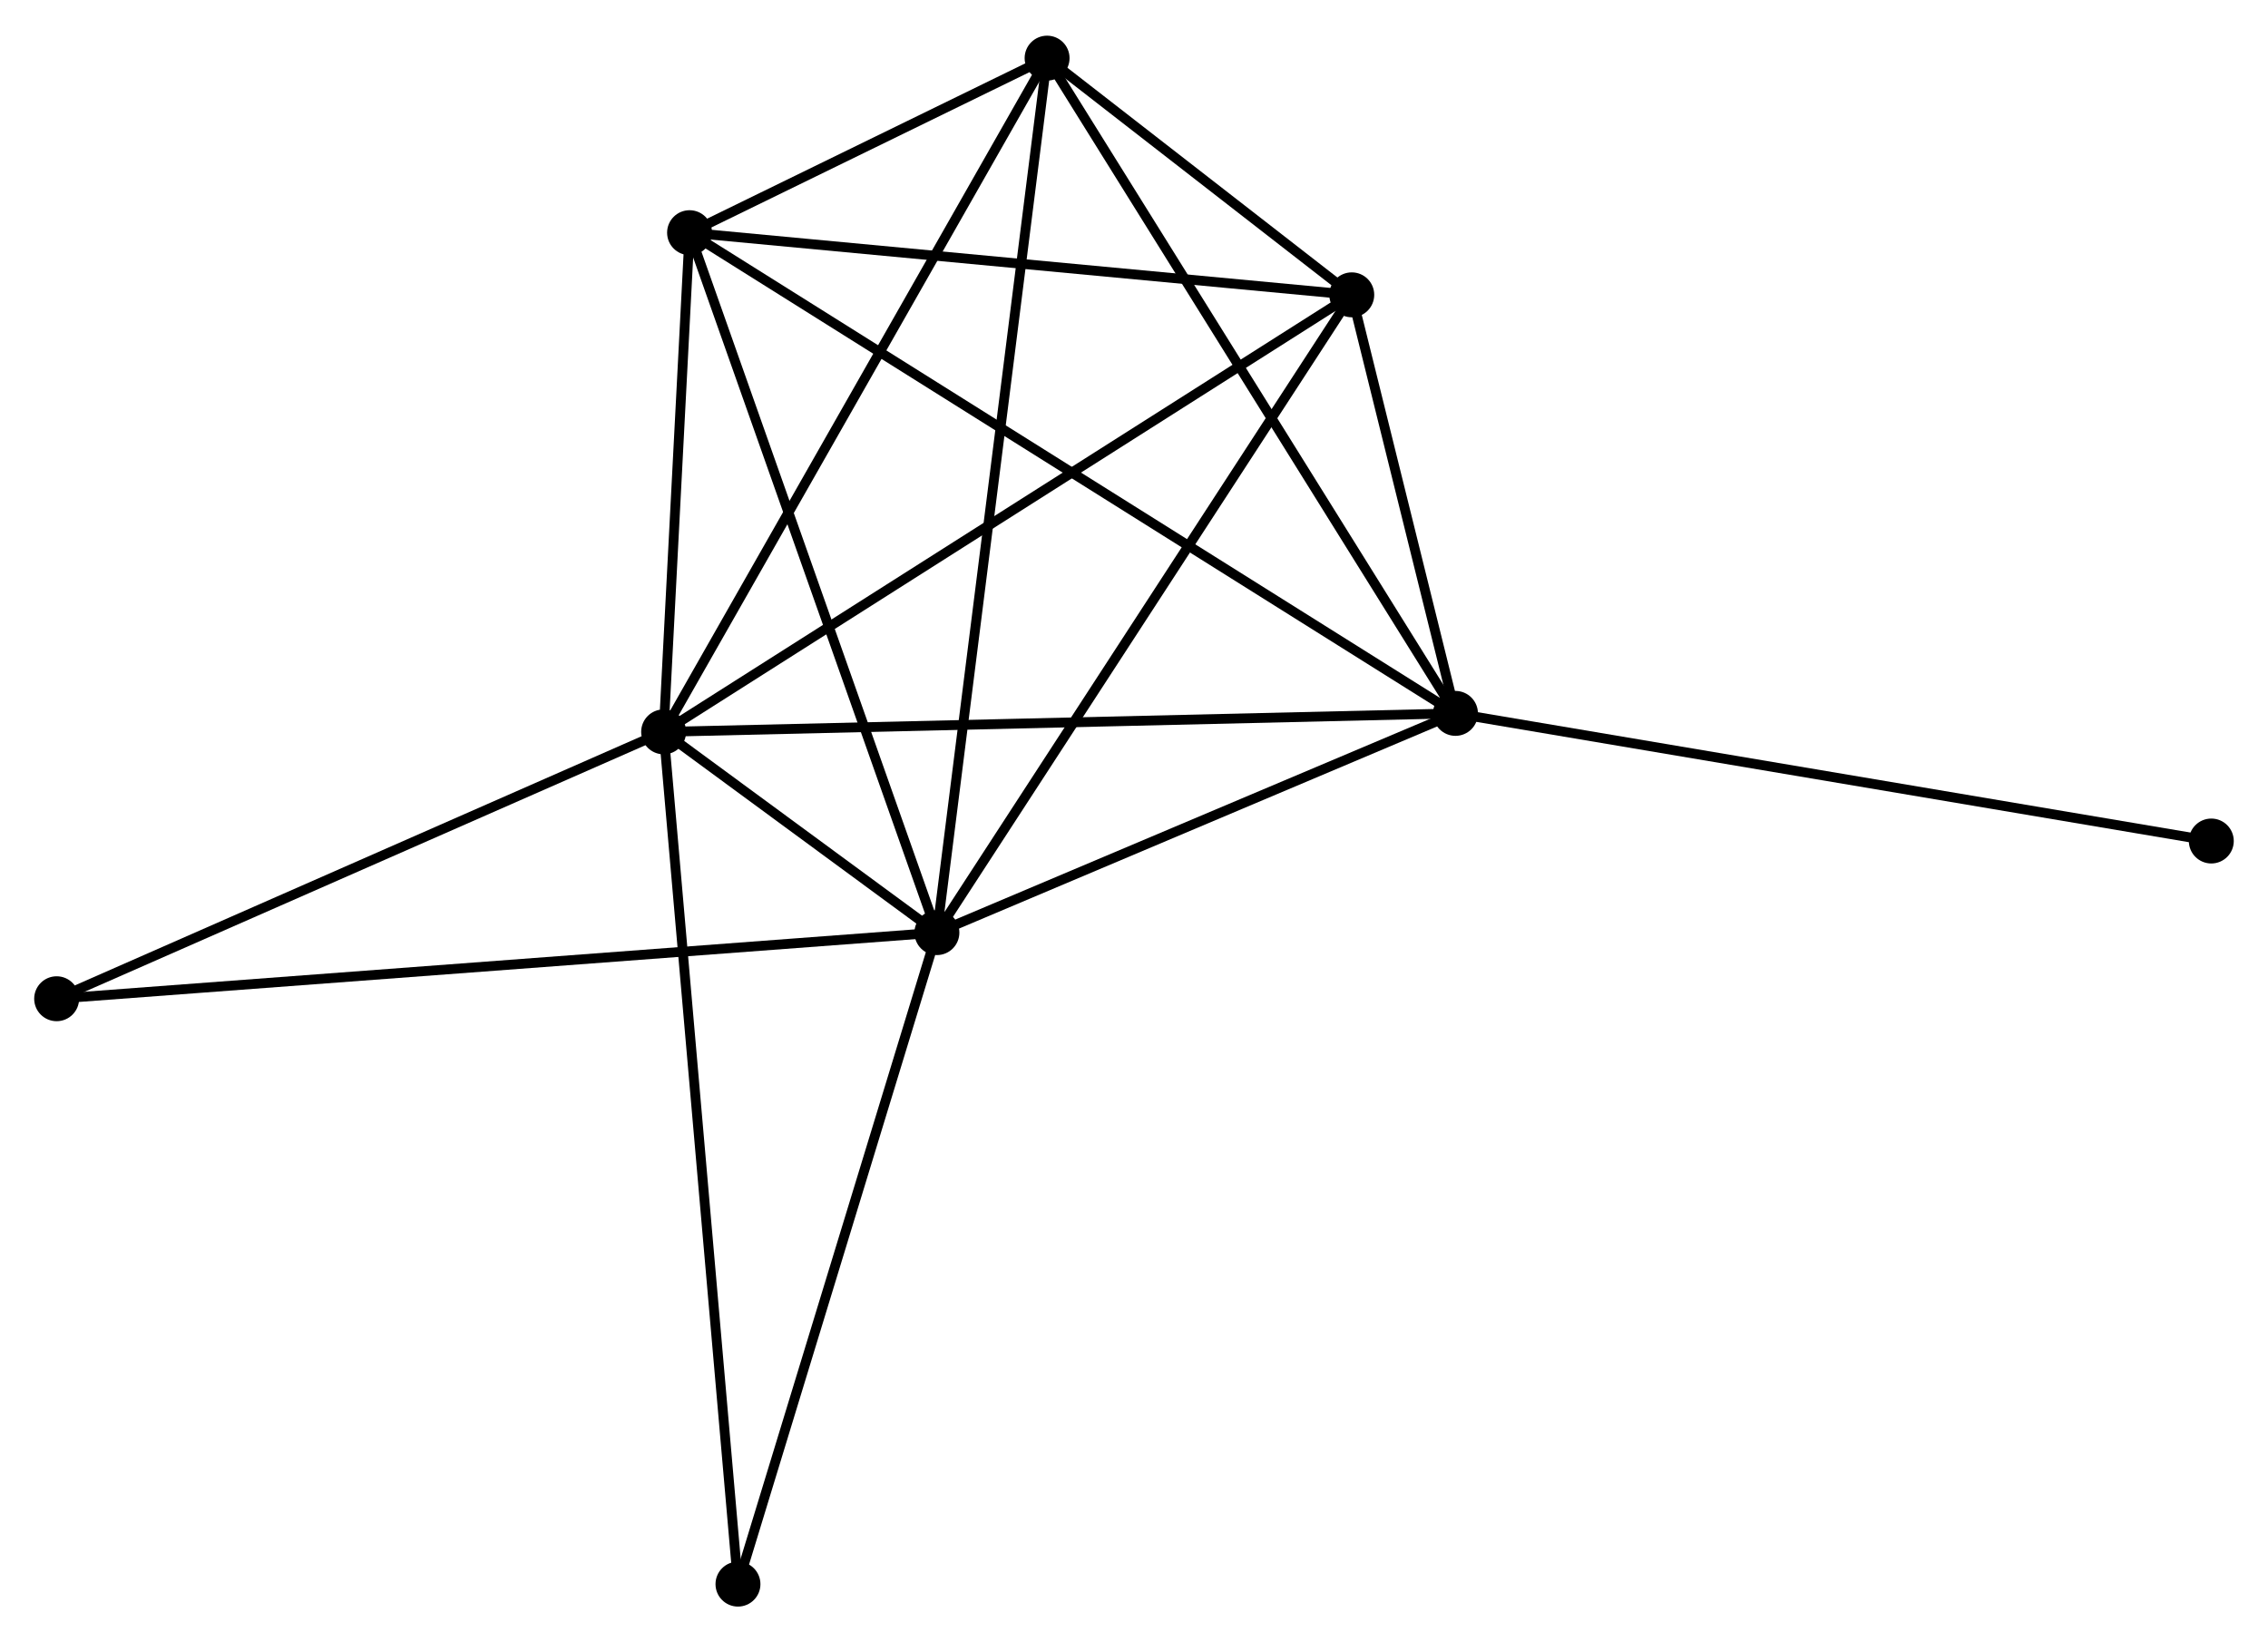 <?xml version="1.0" encoding="UTF-8" standalone="no"?>
<!DOCTYPE svg PUBLIC "-//W3C//DTD SVG 1.1//EN"
 "http://www.w3.org/Graphics/SVG/1.1/DTD/svg11.dtd">
<!-- Generated by graphviz version 2.36.0 (20140111.2315)
 -->
<!-- Title: %3 Pages: 1 -->
<svg width="232pt" height="168pt"
 viewBox="0.00 0.00 232.23 167.86" xmlns="http://www.w3.org/2000/svg" xmlns:xlink="http://www.w3.org/1999/xlink">
<g id="graph0" class="graph" transform="scale(1 1) rotate(0) translate(4 163.855)">
<title>%3</title>
<!-- 0 -->
<g id="node1" class="node"><title>0</title>
<ellipse fill="black" stroke="black" cx="91.934" cy="-68.511" rx="1.8" ry="1.8"/>
</g>
<!-- 1 -->
<g id="node2" class="node"><title>1</title>
<ellipse fill="black" stroke="black" cx="63.952" cy="-89.068" rx="1.8" ry="1.8"/>
</g>
<!-- 0&#45;&#45;1 -->
<g id="edge1" class="edge"><title>0&#45;&#45;1</title>
<path fill="none" stroke="black" d="M90.43,-69.616C85.617,-73.152 70.617,-84.171 65.603,-87.855"/>
</g>
<!-- 2 -->
<g id="node3" class="node"><title>2</title>
<ellipse fill="black" stroke="black" cx="145.033" cy="-90.96" rx="1.8" ry="1.8"/>
</g>
<!-- 0&#45;&#45;2 -->
<g id="edge2" class="edge"><title>0&#45;&#45;2</title>
<path fill="none" stroke="black" d="M93.701,-69.258C101.763,-72.666 135.017,-86.725 143.205,-90.187"/>
</g>
<!-- 3 -->
<g id="node4" class="node"><title>3</title>
<ellipse fill="black" stroke="black" cx="103.216" cy="-158.055" rx="1.8" ry="1.8"/>
</g>
<!-- 0&#45;&#45;3 -->
<g id="edge3" class="edge"><title>0&#45;&#45;3</title>
<path fill="none" stroke="black" d="M92.17,-70.381C93.638,-82.034 101.517,-144.572 102.981,-156.195"/>
</g>
<!-- 4 -->
<g id="node5" class="node"><title>4</title>
<ellipse fill="black" stroke="black" cx="134.413" cy="-133.819" rx="1.8" ry="1.8"/>
</g>
<!-- 0&#45;&#45;4 -->
<g id="edge4" class="edge"><title>0&#45;&#45;4</title>
<path fill="none" stroke="black" d="M92.984,-70.125C98.81,-79.082 127.12,-122.607 133.243,-132.021"/>
</g>
<!-- 5 -->
<g id="node6" class="node"><title>5</title>
<ellipse fill="black" stroke="black" cx="66.607" cy="-140.183" rx="1.8" ry="1.8"/>
</g>
<!-- 0&#45;&#45;5 -->
<g id="edge5" class="edge"><title>0&#45;&#45;5</title>
<path fill="none" stroke="black" d="M91.308,-70.283C87.804,-80.199 70.658,-128.72 67.211,-138.473"/>
</g>
<!-- 6 -->
<g id="node7" class="node"><title>6</title>
<ellipse fill="black" stroke="black" cx="1.8" cy="-61.741" rx="1.8" ry="1.8"/>
</g>
<!-- 0&#45;&#45;6 -->
<g id="edge6" class="edge"><title>0&#45;&#45;6</title>
<path fill="none" stroke="black" d="M90.052,-68.37C78.322,-67.489 15.372,-62.761 3.672,-61.882"/>
</g>
<!-- 7 -->
<g id="node8" class="node"><title>7</title>
<ellipse fill="black" stroke="black" cx="71.564" cy="-1.8" rx="1.8" ry="1.8"/>
</g>
<!-- 0&#45;&#45;7 -->
<g id="edge7" class="edge"><title>0&#45;&#45;7</title>
<path fill="none" stroke="black" d="M91.347,-66.586C88.372,-56.845 75.004,-13.066 72.115,-3.606"/>
</g>
<!-- 1&#45;&#45;2 -->
<g id="edge8" class="edge"><title>1&#45;&#45;2</title>
<path fill="none" stroke="black" d="M65.957,-89.114C77.174,-89.376 132.065,-90.657 143.099,-90.915"/>
</g>
<!-- 1&#45;&#45;3 -->
<g id="edge9" class="edge"><title>1&#45;&#45;3</title>
<path fill="none" stroke="black" d="M64.923,-90.773C70.308,-100.234 96.475,-146.212 102.135,-156.156"/>
</g>
<!-- 1&#45;&#45;4 -->
<g id="edge10" class="edge"><title>1&#45;&#45;4</title>
<path fill="none" stroke="black" d="M65.694,-90.174C75.442,-96.365 123.143,-126.661 132.732,-132.751"/>
</g>
<!-- 1&#45;&#45;5 -->
<g id="edge11" class="edge"><title>1&#45;&#45;5</title>
<path fill="none" stroke="black" d="M64.066,-91.264C64.503,-99.672 66.066,-129.757 66.496,-138.052"/>
</g>
<!-- 1&#45;&#45;6 -->
<g id="edge12" class="edge"><title>1&#45;&#45;6</title>
<path fill="none" stroke="black" d="M62.159,-88.279C53.083,-84.289 12.296,-66.356 3.483,-62.481"/>
</g>
<!-- 1&#45;&#45;7 -->
<g id="edge13" class="edge"><title>1&#45;&#45;7</title>
<path fill="none" stroke="black" d="M64.111,-87.245C65.102,-75.888 70.418,-14.941 71.406,-3.613"/>
</g>
<!-- 2&#45;&#45;3 -->
<g id="edge14" class="edge"><title>2&#45;&#45;3</title>
<path fill="none" stroke="black" d="M143.999,-92.618C138.264,-101.82 110.394,-146.537 104.367,-156.208"/>
</g>
<!-- 2&#45;&#45;4 -->
<g id="edge15" class="edge"><title>2&#45;&#45;4</title>
<path fill="none" stroke="black" d="M144.576,-92.801C142.83,-99.851 136.579,-125.076 134.856,-132.032"/>
</g>
<!-- 2&#45;&#45;5 -->
<g id="edge16" class="edge"><title>2&#45;&#45;5</title>
<path fill="none" stroke="black" d="M143.395,-91.988C133.188,-98.394 78.416,-132.771 68.236,-139.161"/>
</g>
<!-- 8 -->
<g id="node9" class="node"><title>8</title>
<ellipse fill="black" stroke="black" cx="222.425" cy="-77.891" rx="1.8" ry="1.8"/>
</g>
<!-- 2&#45;&#45;8 -->
<g id="edge17" class="edge"><title>2&#45;&#45;8</title>
<path fill="none" stroke="black" d="M146.946,-90.637C157.653,-88.829 210.047,-79.981 220.579,-78.203"/>
</g>
<!-- 3&#45;&#45;4 -->
<g id="edge18" class="edge"><title>3&#45;&#45;4</title>
<path fill="none" stroke="black" d="M104.893,-156.752C110.36,-152.505 127.617,-139.098 132.876,-135.012"/>
</g>
<!-- 3&#45;&#45;5 -->
<g id="edge19" class="edge"><title>3&#45;&#45;5</title>
<path fill="none" stroke="black" d="M101.247,-157.094C94.832,-153.962 74.582,-144.076 68.41,-141.063"/>
</g>
<!-- 4&#45;&#45;5 -->
<g id="edge20" class="edge"><title>4&#45;&#45;5</title>
<path fill="none" stroke="black" d="M132.457,-134.002C122.555,-134.932 78.058,-139.108 68.443,-140.011"/>
</g>
</g>
</svg>
